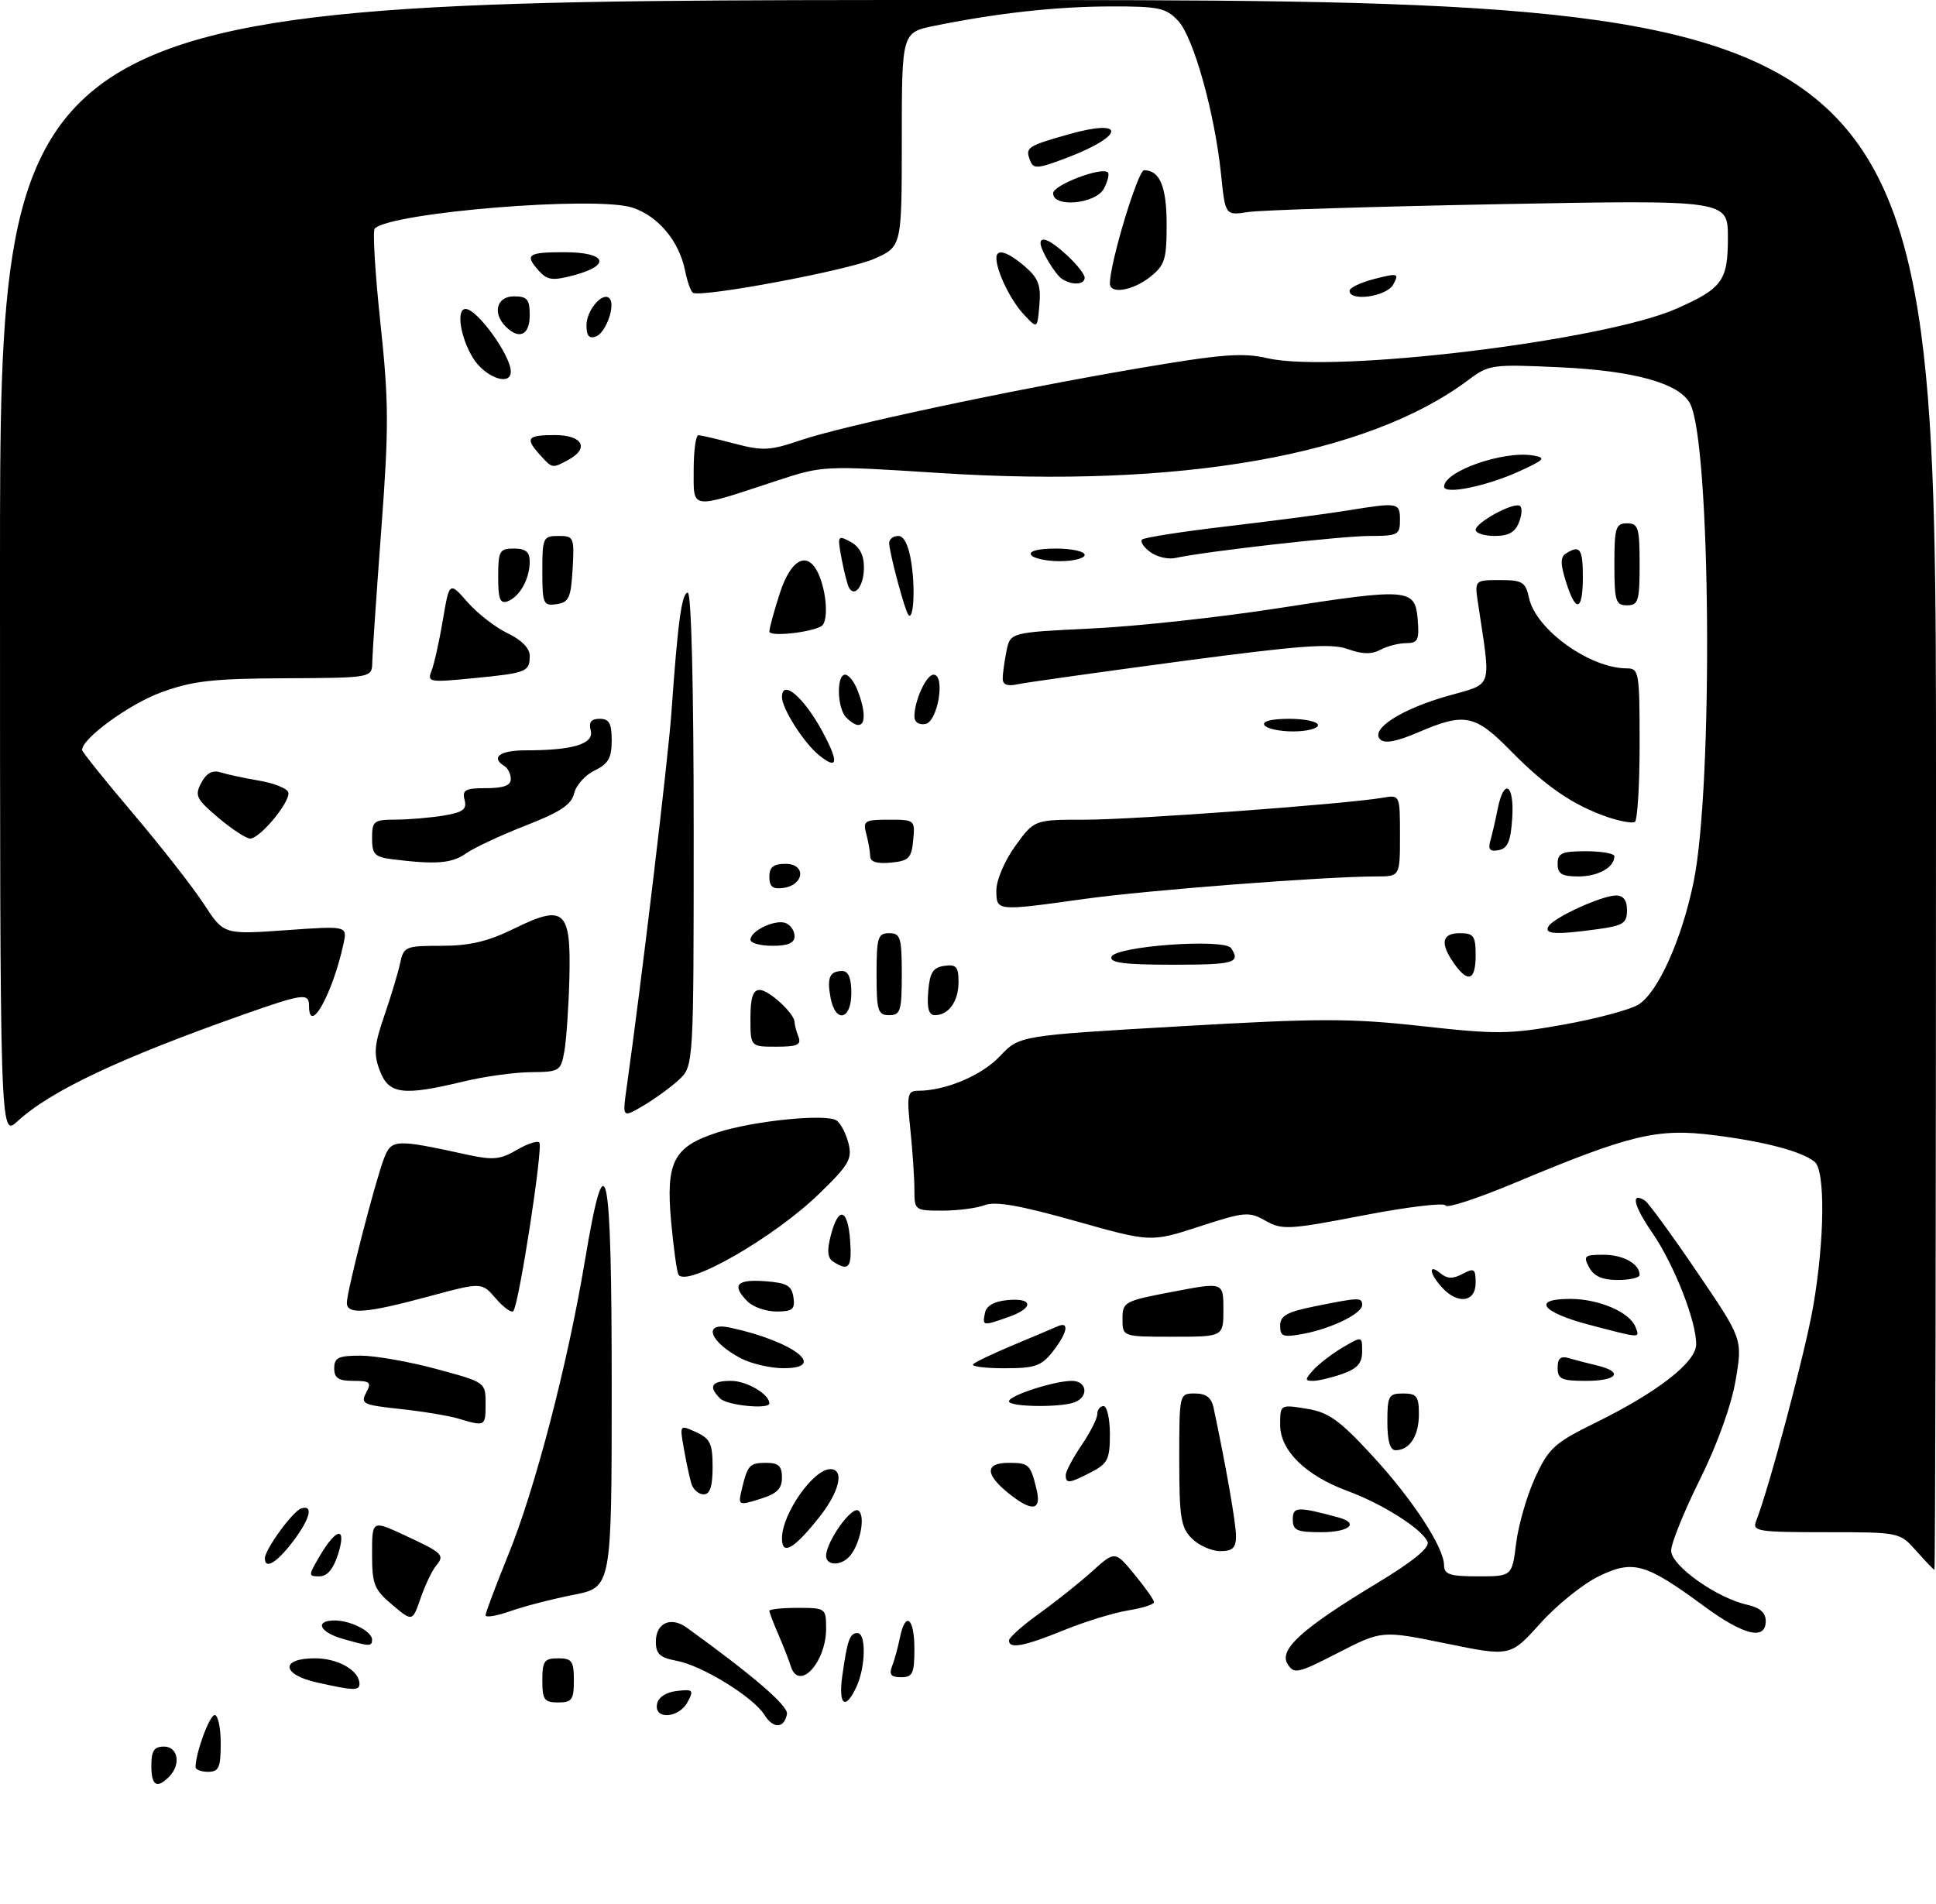 <?xml version="1.0" encoding="UTF-8" standalone="no"?>
<!DOCTYPE svg PUBLIC "-//W3C//DTD SVG 1.1//EN" "http://www.w3.org/Graphics/SVG/1.1/DTD/svg11.dtd" >
<svg xmlns="http://www.w3.org/2000/svg" xmlns:xlink="http://www.w3.org/1999/xlink" version="1.1" viewBox="0 0 307 302">
 <g >
 <path fill="currentColor"
d=" M 24.00 280.00 C 24.00 277.67 24.44 277.00 26.00 277.00 C 28.26 277.00 28.73 279.87 26.80 281.80 C 24.85 283.75 24.00 283.20 24.00 280.00 Z  M 31.01 280.25 C 31.02 277.99 33.23 272.00 34.05 272.00 C 34.57 272.00 35.00 274.02 35.00 276.50 C 35.00 280.33 34.70 281.00 33.00 281.00 C 31.90 281.00 31.00 280.66 31.01 280.25 Z  M 121.21 271.96 C 119.45 269.14 111.36 264.16 107.32 263.40 C 104.65 262.90 104.00 262.31 104.00 260.36 C 104.00 257.39 106.38 256.31 108.91 258.14 C 119.52 265.81 125.04 270.57 124.79 271.84 C 124.34 274.16 122.62 274.22 121.21 271.96 Z  M 104.19 270.25 C 104.39 269.18 105.61 268.37 107.33 268.18 C 109.90 267.88 110.05 268.03 109.04 269.93 C 107.65 272.52 103.70 272.78 104.19 270.25 Z  M 86.00 266.50 C 86.00 263.43 86.31 263.00 88.50 263.00 C 90.69 263.00 91.00 263.43 91.00 266.50 C 91.00 269.57 90.69 270.00 88.50 270.00 C 86.31 270.00 86.00 269.57 86.00 266.50 Z  M 133.57 265.75 C 134.37 260.08 134.75 259.00 135.97 259.00 C 137.36 259.00 137.28 264.30 135.84 267.45 C 134.06 271.35 132.91 270.49 133.57 265.75 Z  M 50.25 266.83 C 44.64 265.58 44.42 263.00 49.93 263.00 C 53.63 263.00 57.00 264.94 57.00 267.07 C 57.00 268.16 56.00 268.12 50.25 266.83 Z  M 125.40 264.25 C 125.10 263.29 124.21 261.02 123.43 259.22 C 122.64 257.41 122.00 255.72 122.00 255.47 C 122.00 255.21 124.03 255.00 126.50 255.00 C 130.92 255.00 131.00 255.06 131.00 258.28 C 131.00 263.70 126.66 268.33 125.40 264.25 Z  M 141.46 264.25 C 141.84 263.29 142.39 261.26 142.70 259.75 C 143.56 255.44 145.00 256.53 145.00 261.50 C 145.00 265.41 144.72 266.00 142.89 266.00 C 141.30 266.00 140.95 265.58 141.46 264.25 Z  M 204.18 263.91 C 202.75 261.63 206.45 258.28 218.32 251.11 C 224.02 247.67 226.73 245.46 226.38 244.55 C 225.62 242.56 219.28 238.52 213.68 236.46 C 207.02 234.00 203.00 230.05 203.00 225.97 C 203.00 222.75 203.00 222.74 207.17 223.41 C 210.64 223.97 212.35 225.17 217.42 230.65 C 223.90 237.64 228.98 245.37 228.99 248.25 C 229.00 249.70 229.93 250.00 234.38 250.00 C 239.77 250.00 239.77 250.00 240.43 244.69 C 240.80 241.78 242.16 237.09 243.46 234.28 C 245.60 229.65 246.51 228.83 253.00 225.64 C 262.86 220.78 268.93 216.06 268.97 213.23 C 269.02 209.57 265.47 200.55 262.01 195.51 C 259.04 191.20 258.53 188.97 260.84 190.40 C 261.37 190.73 265.08 195.80 269.07 201.68 C 276.34 212.36 276.34 212.36 275.22 218.93 C 274.54 222.90 272.30 229.13 269.55 234.66 C 267.05 239.70 265.00 244.77 265.00 245.93 C 265.00 248.31 272.26 253.46 277.11 254.52 C 279.07 254.96 280.00 255.77 280.00 257.08 C 280.00 260.22 276.51 259.37 270.13 254.67 C 260.94 247.91 258.97 247.35 253.54 249.98 C 251.04 251.19 246.86 254.55 244.25 257.46 C 239.50 262.74 239.50 262.74 229.31 260.65 C 219.13 258.57 219.13 258.57 212.20 262.12 C 205.78 265.42 205.20 265.55 204.18 263.91 Z  M 54.25 259.88 C 50.63 258.83 49.87 257.00 53.07 257.00 C 55.61 257.00 59.00 258.73 59.00 260.04 C 59.00 261.16 58.62 261.14 54.25 259.88 Z  M 160.00 260.17 C 160.00 259.71 162.14 257.81 164.75 255.93 C 167.36 254.06 171.14 251.05 173.15 249.24 C 176.81 245.94 176.81 245.94 179.90 249.70 C 181.61 251.77 183.00 253.75 183.00 254.10 C 183.00 254.45 181.16 255.04 178.92 255.40 C 176.67 255.76 172.10 257.16 168.75 258.52 C 162.37 261.12 160.00 261.56 160.00 260.17 Z  M 62.20 254.51 C 59.33 252.10 59.00 251.27 59.00 246.46 C 59.00 241.09 59.00 241.09 64.05 243.43 C 70.26 246.31 70.57 246.61 69.14 248.33 C 68.51 249.09 67.41 251.40 66.70 253.46 C 65.40 257.21 65.40 257.21 62.20 254.51 Z  M 77.00 256.17 C 77.00 255.76 78.63 251.44 80.61 246.56 C 84.83 236.22 90.02 216.32 92.73 200.06 C 96.08 180.00 97.00 184.23 97.00 219.79 C 97.00 251.74 97.00 251.74 90.96 252.93 C 87.64 253.58 83.14 254.74 80.96 255.51 C 78.78 256.28 77.00 256.58 77.00 256.17 Z  M 50.67 246.83 C 53.36 242.23 55.01 242.02 53.62 246.46 C 52.87 248.84 51.90 250.00 50.66 250.00 C 48.87 250.00 48.87 249.91 50.67 246.83 Z  M 303.87 245.96 C 301.23 243.00 301.23 243.00 289.51 243.00 C 278.75 243.00 277.84 242.86 278.47 241.25 C 280.54 235.98 286.25 214.52 287.52 207.21 C 289.35 196.70 289.46 185.61 287.75 184.25 C 285.65 182.58 279.88 181.06 271.77 180.03 C 262.81 178.90 258.54 179.92 240.25 187.58 C 234.35 190.05 229.39 191.68 229.23 191.19 C 229.07 190.70 223.21 191.40 216.22 192.75 C 204.39 195.03 203.30 195.09 200.69 193.61 C 198.05 192.12 197.40 192.17 190.19 194.52 C 182.50 197.02 182.50 197.02 170.50 193.64 C 161.84 191.19 157.86 190.49 156.18 191.12 C 154.91 191.61 151.87 192.00 149.43 192.00 C 145.07 192.00 145.00 191.95 145.00 188.65 C 145.00 186.80 144.71 182.53 144.36 179.15 C 143.77 173.56 143.89 173.00 145.61 172.99 C 149.96 172.98 155.68 170.56 158.56 167.51 C 161.64 164.24 161.64 164.24 187.07 162.77 C 209.32 161.48 214.12 161.48 225.50 162.74 C 237.34 164.06 239.35 164.04 248.00 162.49 C 253.22 161.55 258.55 160.12 259.84 159.31 C 262.93 157.36 266.70 148.95 268.57 139.84 C 271.70 124.49 271.29 70.15 267.99 63.98 C 266.28 60.78 259.11 58.79 247.36 58.25 C 236.62 57.75 236.10 57.82 232.86 60.25 C 216.90 72.24 187.14 77.47 148.91 75.01 C 130.50 73.83 130.50 73.83 123.00 76.30 C 109.30 80.81 110.00 80.91 110.00 74.52 C 110.00 71.48 110.34 69.01 110.75 69.02 C 111.16 69.03 113.75 69.63 116.50 70.36 C 120.94 71.53 122.11 71.47 126.92 69.83 C 133.83 67.49 159.87 61.94 180.40 58.43 C 193.74 56.16 197.05 55.90 200.99 56.81 C 211.52 59.24 254.31 54.05 265.86 48.95 C 273.13 45.73 274.00 44.53 274.00 37.69 C 274.00 31.70 274.00 31.70 237.75 32.38 C 217.81 32.76 199.88 33.32 197.90 33.63 C 194.30 34.18 194.30 34.18 193.63 27.68 C 192.63 17.93 189.27 5.92 186.82 3.30 C 184.88 1.24 183.75 1.00 176.08 1.02 C 167.51 1.04 158.17 2.07 148.25 4.08 C 143.00 5.14 143.00 5.14 143.00 22.13 C 143.00 39.11 143.00 39.11 138.65 41.04 C 134.50 42.87 111.20 47.24 109.89 46.43 C 109.54 46.22 108.98 44.64 108.64 42.94 C 107.70 38.25 104.39 34.28 100.29 32.93 C 94.55 31.03 61.99 33.68 59.42 36.25 C 59.08 36.59 59.48 43.32 60.32 51.19 C 61.66 63.74 61.68 67.77 60.46 84.00 C 59.70 94.17 59.06 103.62 59.03 105.00 C 58.99 107.50 58.99 107.50 45.25 107.57 C 33.73 107.62 30.54 107.98 25.55 109.81 C 20.49 111.66 12.96 117.15 13.02 118.95 C 13.03 119.25 16.66 123.78 21.09 129.00 C 25.52 134.22 30.57 140.69 32.32 143.36 C 35.48 148.22 35.48 148.22 45.28 147.53 C 55.08 146.83 55.08 146.83 54.47 149.67 C 52.77 157.58 49.00 164.35 49.00 159.50 C 49.00 157.44 48.06 157.57 38.50 160.94 C 18.92 167.86 8.01 173.01 2.75 177.85 C 0.00 180.37 0.00 180.37 0.00 90.19 C 0.00 0.00 0.00 0.00 153.50 0.00 C 307.00 0.00 307.00 0.00 307.00 124.50 C 307.00 192.97 306.89 248.98 306.75 248.96 C 306.61 248.94 305.31 247.59 303.87 245.96 Z  M 42.00 247.15 C 42.00 245.74 46.41 239.69 47.75 239.24 C 49.78 238.58 49.19 240.89 46.38 244.57 C 43.87 247.86 42.00 248.96 42.00 247.15 Z  M 131.00 246.75 C 131.01 244.52 135.00 238.88 136.10 239.56 C 137.27 240.29 136.47 244.73 134.80 246.74 C 133.45 248.36 131.00 248.37 131.00 246.75 Z  M 124.00 243.98 C 124.00 240.10 128.96 233.00 131.67 233.00 C 133.95 233.00 133.13 236.56 129.92 240.61 C 125.88 245.70 124.00 246.77 124.00 243.98 Z  M 189.00 244.00 C 187.25 242.25 187.00 240.67 187.00 231.50 C 187.00 221.00 187.00 221.00 189.48 221.00 C 191.25 221.00 192.10 221.65 192.44 223.25 C 194.41 232.53 196.00 241.60 196.00 243.61 C 196.00 245.49 195.47 246.00 193.50 246.00 C 192.12 246.00 190.10 245.10 189.00 244.00 Z  M 205.00 240.98 C 205.00 238.93 205.74 238.90 212.25 240.66 C 215.63 241.58 213.95 243.00 209.50 243.00 C 205.65 243.00 205.00 242.71 205.00 240.98 Z  M 117.64 236.15 C 118.56 232.32 118.86 232.00 121.56 232.00 C 123.45 232.00 124.00 232.53 124.00 234.33 C 124.00 236.13 123.19 236.91 120.50 237.74 C 117.05 238.80 117.02 238.78 117.64 236.15 Z  M 159.75 236.68 C 156.18 233.75 156.25 232.00 159.94 232.00 C 163.17 232.00 163.42 232.24 164.38 236.25 C 165.20 239.67 163.59 239.82 159.75 236.68 Z  M 109.62 235.25 C 109.34 234.29 108.80 231.80 108.44 229.72 C 107.77 225.94 107.77 225.94 110.38 227.13 C 112.62 228.15 113.00 228.95 113.00 232.66 C 113.00 235.76 112.59 237.00 111.57 237.00 C 110.78 237.00 109.90 236.21 109.62 235.25 Z  M 169.00 233.95 C 169.00 233.37 170.12 231.24 171.50 229.21 C 172.88 227.19 174.00 224.97 174.00 224.27 C 174.00 223.57 174.45 223.00 175.00 223.00 C 175.55 223.00 176.00 225.01 176.00 227.47 C 176.00 231.42 175.65 232.13 173.05 233.47 C 169.56 235.28 169.00 235.35 169.00 233.95 Z  M 220.00 225.50 C 220.00 221.37 220.20 221.00 222.50 221.00 C 224.66 221.00 225.00 221.45 225.00 224.30 C 225.00 227.73 223.53 230.00 221.30 230.00 C 220.43 230.00 220.00 228.53 220.00 225.50 Z  M 72.71 224.99 C 71.17 224.53 67.02 223.84 63.48 223.46 C 57.58 222.83 57.13 222.62 58.06 220.89 C 58.95 219.23 58.70 219.00 56.04 219.00 C 53.67 219.00 53.00 218.56 53.00 217.00 C 53.00 215.32 53.67 215.00 57.18 215.00 C 59.48 215.00 64.88 215.95 69.18 217.11 C 76.99 219.22 77.00 219.22 77.00 222.61 C 77.00 226.24 76.95 226.26 72.71 224.99 Z  M 114.20 221.80 C 112.27 219.87 112.80 219.00 115.93 219.00 C 118.41 219.00 122.00 221.11 122.00 222.57 C 122.00 223.56 115.30 222.90 114.20 221.80 Z  M 160.00 222.24 C 160.00 221.33 167.17 219.00 169.98 219.00 C 172.37 219.00 172.69 221.52 170.42 222.39 C 168.16 223.26 160.00 223.14 160.00 222.24 Z  M 208.28 217.25 C 209.15 216.29 211.25 214.69 212.93 213.69 C 216.00 211.89 216.00 211.89 216.00 214.35 C 216.00 216.20 215.23 217.07 212.85 217.90 C 211.12 218.51 209.02 219.00 208.20 219.00 C 206.89 219.00 206.90 218.77 208.28 217.25 Z  M 247.00 216.93 C 247.00 215.43 247.48 215.01 248.75 215.39 C 249.71 215.67 251.74 216.20 253.25 216.56 C 257.52 217.58 256.49 219.00 251.50 219.00 C 247.62 219.00 247.00 218.72 247.00 216.93 Z  M 117.52 215.44 C 112.52 212.83 111.35 209.61 115.75 210.55 C 125.75 212.69 131.42 217.01 124.22 216.99 C 122.17 216.99 119.16 216.29 117.52 215.44 Z  M 154.31 216.36 C 154.66 216.00 157.55 214.63 160.73 213.30 C 163.90 211.97 167.06 210.64 167.75 210.33 C 169.64 209.51 169.25 211.41 166.93 214.37 C 165.13 216.65 164.11 217.00 159.26 217.00 C 156.18 217.00 153.96 216.71 154.31 216.36 Z  M 178.00 209.19 C 178.00 206.47 178.26 206.33 186.00 204.86 C 194.00 203.33 194.00 203.33 194.00 207.67 C 194.00 212.00 194.00 212.00 186.00 212.00 C 178.00 212.00 178.00 212.00 178.00 209.19 Z  M 203.00 210.25 C 203.00 208.65 204.08 208.06 208.67 207.14 C 215.56 205.75 216.00 205.74 216.00 206.97 C 216.00 208.32 211.17 210.69 206.72 211.53 C 203.45 212.14 203.00 211.98 203.00 210.25 Z  M 252.07 210.12 C 244.44 208.12 242.84 206.00 248.97 206.00 C 253.55 206.00 258.44 208.10 259.35 210.46 C 260.04 212.27 260.30 212.28 252.07 210.12 Z  M 156.18 208.25 C 156.40 207.10 157.62 206.39 159.76 206.19 C 163.90 205.79 163.96 207.47 159.85 208.90 C 155.80 210.31 155.79 210.31 156.18 208.25 Z  M 55.00 206.63 C 55.00 204.80 59.52 187.25 60.90 183.70 C 62.08 180.65 62.67 180.63 74.20 183.15 C 78.15 184.01 79.38 183.89 81.92 182.39 C 83.58 181.41 85.20 180.87 85.52 181.19 C 86.17 181.84 82.27 207.06 81.39 207.94 C 81.08 208.25 79.83 207.34 78.61 205.92 C 76.39 203.34 76.39 203.34 67.94 205.62 C 58.09 208.29 55.00 208.53 55.00 206.63 Z  M 118.57 206.43 C 115.97 203.83 116.77 202.87 121.25 203.19 C 124.78 203.45 125.55 203.88 125.82 205.75 C 126.09 207.65 125.68 208.00 123.14 208.00 C 121.49 208.00 119.44 207.29 118.57 206.43 Z  M 228.65 204.17 C 226.62 201.93 226.46 200.31 228.44 201.95 C 229.50 202.83 230.40 202.85 231.94 202.03 C 233.77 201.05 234.00 201.21 234.00 203.46 C 234.00 206.54 231.14 206.92 228.65 204.17 Z  M 107.59 202.15 C 107.33 201.73 106.81 197.93 106.42 193.72 C 105.57 184.26 106.79 181.88 113.71 179.62 C 119.46 177.75 131.03 176.58 132.67 177.71 C 133.31 178.16 134.16 179.79 134.55 181.33 C 135.17 183.81 134.62 184.75 129.86 189.36 C 122.74 196.26 108.88 204.23 107.59 202.15 Z  M 252.00 201.00 C 251.03 199.19 251.24 199.00 254.26 199.00 C 257.42 199.00 260.00 200.44 260.00 202.20 C 260.00 202.64 258.44 203.00 256.54 203.00 C 254.09 203.00 252.75 202.41 252.00 201.00 Z  M 132.18 200.13 C 131.21 199.52 131.10 198.40 131.75 195.90 C 132.96 191.23 134.44 191.64 134.81 196.75 C 135.12 201.02 134.61 201.67 132.18 200.13 Z  M 99.38 172.40 C 101.68 156.13 105.97 120.21 106.47 113.00 C 107.49 98.55 108.11 94.00 109.07 94.00 C 109.63 94.00 110.00 109.12 110.00 131.55 C 110.00 169.10 110.00 169.10 107.60 171.30 C 106.28 172.51 103.73 174.35 101.94 175.40 C 98.69 177.30 98.69 177.30 99.38 172.40 Z  M 60.23 169.81 C 59.22 167.13 59.34 165.74 60.95 161.06 C 62.00 158.00 63.13 154.26 63.45 152.75 C 64.01 150.12 64.31 150.00 70.00 150.00 C 74.46 150.00 77.35 149.32 81.51 147.28 C 89.51 143.35 90.56 144.29 90.29 155.13 C 90.17 159.74 89.81 164.96 89.49 166.75 C 88.93 169.87 88.72 170.00 84.20 170.04 C 81.62 170.06 76.80 170.72 73.50 171.52 C 63.88 173.84 61.65 173.55 60.23 169.81 Z  M 119.00 161.50 C 119.00 158.22 119.40 157.00 120.46 157.00 C 121.93 157.00 126.00 160.75 126.00 162.11 C 126.00 162.51 126.27 163.55 126.61 164.42 C 127.10 165.70 126.44 166.00 123.11 166.00 C 119.00 166.00 119.00 166.00 119.00 161.50 Z  M 131.71 158.26 C 131.10 155.06 131.56 154.00 133.56 154.00 C 134.54 154.00 135.00 155.12 135.00 157.50 C 135.00 161.76 132.49 162.34 131.71 158.26 Z  M 139.00 154.50 C 139.00 148.67 139.21 148.00 141.00 148.00 C 142.79 148.00 143.00 148.67 143.00 154.50 C 143.00 160.33 142.79 161.00 141.00 161.00 C 139.21 161.00 139.00 160.33 139.00 154.50 Z  M 147.19 157.25 C 147.44 154.24 147.94 153.44 149.75 153.18 C 151.63 152.91 152.00 153.33 152.00 155.73 C 152.00 158.81 150.44 161.00 148.24 161.00 C 147.28 161.00 146.97 159.90 147.19 157.25 Z  M 230.56 152.78 C 228.32 149.58 228.63 148.00 231.50 148.00 C 233.69 148.00 234.00 148.43 234.00 151.50 C 234.00 155.52 232.79 155.97 230.56 152.78 Z  M 176.25 151.75 C 176.81 150.05 194.20 148.79 195.23 150.38 C 196.76 152.71 195.73 153.00 185.92 153.00 C 178.30 153.00 175.93 152.69 176.25 151.75 Z  M 119.00 149.04 C 119.00 147.62 122.93 145.76 124.58 146.39 C 125.36 146.69 126.00 147.63 126.00 148.47 C 126.00 149.55 124.98 150.00 122.50 150.00 C 120.58 150.00 119.00 149.57 119.00 149.04 Z  M 245.56 146.90 C 246.44 145.48 253.96 142.05 256.25 142.02 C 257.43 142.01 258.00 142.77 258.00 144.36 C 258.00 146.42 257.39 146.81 253.36 147.36 C 246.66 148.28 244.78 148.17 245.56 146.90 Z  M 158.00 141.15 C 158.00 139.57 159.34 136.45 161.01 134.15 C 164.01 130.00 164.01 130.00 172.08 130.00 C 179.75 130.00 213.42 127.52 219.25 126.52 C 222.00 126.05 222.00 126.05 222.00 132.53 C 222.00 139.00 222.00 139.00 218.23 139.00 C 210.21 139.00 182.00 141.17 172.08 142.55 C 157.86 144.53 158.00 144.54 158.00 141.15 Z  M 122.00 139.07 C 122.00 137.51 122.64 137.00 124.57 137.00 C 127.86 137.00 127.56 140.35 124.24 140.82 C 122.54 141.06 122.00 140.64 122.00 139.07 Z  M 247.00 137.00 C 247.00 135.30 247.67 135.00 251.50 135.00 C 253.97 135.00 256.00 135.36 256.00 135.80 C 256.00 137.56 253.43 139.00 250.30 139.00 C 247.67 139.00 247.00 138.60 247.00 137.00 Z  M 62.25 136.28 C 59.41 135.92 59.00 135.50 59.00 132.94 C 59.00 130.21 59.27 130.00 62.75 129.99 C 64.81 129.98 68.22 129.69 70.33 129.35 C 73.43 128.83 74.07 128.36 73.67 126.86 C 73.26 125.28 73.78 125.00 77.09 125.00 C 79.83 125.00 81.00 124.57 81.00 123.56 C 81.00 122.77 80.55 121.84 80.00 121.50 C 77.75 120.11 79.26 119.00 83.38 119.00 C 90.88 119.00 94.23 117.98 93.67 115.86 C 93.33 114.53 93.73 114.00 95.09 114.00 C 96.60 114.00 97.00 114.72 97.00 117.45 C 97.00 120.20 96.46 121.15 94.29 122.20 C 92.80 122.91 91.34 124.55 91.04 125.83 C 90.62 127.61 88.84 128.79 83.40 130.91 C 79.50 132.43 75.24 134.42 73.93 135.33 C 71.64 136.94 69.19 137.14 62.25 136.28 Z  M 137.99 135.81 C 137.98 135.09 137.70 133.49 137.37 132.25 C 136.81 130.18 137.10 130.00 140.95 130.00 C 145.06 130.00 145.12 130.05 144.81 133.25 C 144.54 136.11 144.11 136.54 141.25 136.81 C 139.08 137.02 138.00 136.69 137.99 135.81 Z  M 236.33 133.34 C 236.62 132.33 237.15 130.04 237.50 128.25 C 238.50 123.30 240.15 124.37 239.80 129.74 C 239.57 133.41 239.08 134.56 237.65 134.83 C 236.27 135.10 235.94 134.72 236.33 133.34 Z  M 34.61 129.68 C 31.11 126.72 30.84 126.17 31.92 124.15 C 32.74 122.61 33.70 122.09 34.96 122.49 C 35.97 122.81 38.72 123.40 41.07 123.80 C 43.42 124.20 45.51 125.03 45.71 125.64 C 46.17 127.02 41.24 133.01 39.66 132.99 C 39.02 132.98 36.75 131.49 34.61 129.68 Z  M 254.88 129.57 C 249.47 127.71 245.06 124.69 239.54 119.06 C 233.89 113.30 232.25 112.98 224.88 116.15 C 221.50 117.60 219.57 117.97 218.87 117.27 C 217.25 115.65 222.14 112.49 229.54 110.38 C 236.87 108.29 236.45 109.56 234.39 95.75 C 233.82 92.00 233.82 92.00 237.83 92.00 C 241.43 92.00 241.91 92.29 242.47 94.86 C 243.57 99.86 252.11 106.00 257.97 106.00 C 259.90 106.00 260.00 106.60 260.00 117.94 C 260.00 124.51 259.66 130.09 259.25 130.35 C 258.83 130.60 256.87 130.25 254.88 129.57 Z  M 129.85 119.75 C 127.46 117.81 124.00 112.37 124.00 110.56 C 124.00 107.63 127.41 110.51 130.37 115.93 C 133.07 120.91 132.89 122.23 129.85 119.75 Z  M 200.50 115.00 C 200.12 114.39 201.66 114.00 204.44 114.00 C 206.95 114.00 209.00 114.45 209.00 115.00 C 209.00 115.55 207.23 116.00 205.06 116.00 C 202.89 116.00 200.84 115.55 200.50 115.00 Z  M 134.20 113.80 C 132.74 112.34 132.60 107.00 134.02 107.00 C 134.59 107.00 135.49 108.15 136.02 109.57 C 137.84 114.33 136.90 116.50 134.20 113.80 Z  M 145.00 113.64 C 145.00 111.12 146.88 107.00 148.04 107.00 C 149.95 107.00 148.73 114.44 146.75 114.82 C 145.71 115.01 145.00 114.53 145.00 113.64 Z  M 159.00 107.64 C 159.00 106.88 159.27 104.91 159.60 103.27 C 160.19 100.30 160.19 100.30 173.05 99.68 C 180.13 99.35 193.40 97.90 202.55 96.48 C 223.42 93.23 224.40 93.30 224.81 98.25 C 225.08 101.50 224.84 102.00 222.99 102.00 C 221.83 102.00 219.98 102.47 218.90 103.05 C 217.50 103.80 216.01 103.77 213.72 102.94 C 211.07 101.99 206.31 102.34 187.00 104.91 C 174.07 106.64 162.49 108.27 161.25 108.54 C 159.76 108.87 159.00 108.57 159.00 107.64 Z  M 68.43 106.40 C 68.84 105.35 69.65 101.74 70.22 98.36 C 71.26 92.22 71.26 92.22 74.14 95.50 C 75.72 97.30 78.58 99.52 80.51 100.44 C 82.68 101.47 84.00 102.81 84.00 103.99 C 84.00 106.55 83.56 106.73 75.07 107.56 C 68.07 108.25 67.71 108.19 68.43 106.40 Z  M 122.00 100.16 C 122.00 99.65 122.74 96.93 123.65 94.11 C 125.53 88.30 128.35 87.17 130.02 91.57 C 131.18 94.61 131.30 98.71 130.25 99.31 C 128.43 100.35 122.00 101.01 122.00 100.16 Z  M 143.79 97.00 C 142.82 94.41 141.00 87.32 141.00 86.13 C 141.00 85.51 141.65 85.00 142.44 85.00 C 143.37 85.00 144.11 86.53 144.53 89.34 C 145.25 94.16 144.73 99.52 143.79 97.00 Z  M 79.00 91.47 C 79.00 87.37 79.21 87.00 81.50 87.00 C 83.36 87.00 84.00 87.53 84.00 89.07 C 84.00 91.78 82.43 94.62 80.53 95.35 C 79.30 95.82 79.00 95.07 79.00 91.47 Z  M 86.00 90.57 C 86.00 85.26 86.12 85.00 88.55 85.00 C 91.00 85.00 91.09 85.21 90.80 90.25 C 90.54 94.82 90.21 95.54 88.25 95.82 C 86.15 96.12 86.00 95.77 86.00 90.57 Z  M 248.32 92.26 C 247.42 89.40 247.43 88.35 248.32 87.78 C 250.54 86.37 251.00 87.01 251.00 91.50 C 251.00 96.98 249.89 97.29 248.32 92.26 Z  M 256.00 89.50 C 256.00 83.67 256.21 83.00 258.00 83.00 C 259.79 83.00 260.00 83.67 260.00 89.50 C 260.00 95.33 259.79 96.00 258.00 96.00 C 256.21 96.00 256.00 95.33 256.00 89.50 Z  M 134.66 93.26 C 134.40 92.83 133.86 90.75 133.46 88.64 C 132.77 84.94 132.82 84.83 134.87 85.93 C 136.29 86.69 137.00 88.03 137.00 89.98 C 137.00 92.83 135.60 94.79 134.66 93.26 Z  M 163.50 88.00 C 163.12 87.39 164.66 87.00 167.44 87.00 C 169.95 87.00 172.00 87.45 172.00 88.00 C 172.00 88.55 170.23 89.00 168.06 89.00 C 165.89 89.00 163.84 88.55 163.50 88.00 Z  M 182.41 87.56 C 181.36 86.79 180.77 85.90 181.10 85.57 C 181.42 85.25 187.50 84.30 194.59 83.47 C 201.69 82.64 210.20 81.52 213.50 80.99 C 221.79 79.64 222.00 79.68 222.00 82.50 C 222.00 84.82 221.65 85.00 217.21 85.00 C 212.73 85.00 191.04 87.46 186.41 88.49 C 185.26 88.75 183.46 88.33 182.41 87.56 Z  M 234.00 84.03 C 234.00 82.90 239.74 79.73 240.95 80.19 C 241.39 80.36 241.38 81.51 240.91 82.75 C 240.29 84.40 239.26 85.00 237.03 85.00 C 235.36 85.00 234.00 84.56 234.00 84.03 Z  M 229.00 77.17 C 229.00 74.73 238.46 71.43 243.12 72.24 C 245.21 72.60 244.96 72.90 241.00 74.71 C 235.74 77.12 229.00 78.50 229.00 77.17 Z  M 85.65 72.17 C 83.22 69.48 83.57 69.00 88.00 69.00 C 92.42 69.00 93.52 71.12 90.07 72.96 C 87.56 74.31 87.59 74.31 85.65 72.17 Z  M 74.99 56.75 C 72.98 53.46 72.31 49.00 73.83 49.00 C 75.67 49.00 81.00 56.38 81.00 58.93 C 81.00 61.34 76.88 59.84 74.99 56.75 Z  M 93.00 51.59 C 93.00 49.21 95.55 46.22 96.64 47.31 C 97.66 48.33 96.10 52.75 94.51 53.36 C 93.43 53.77 93.00 53.27 93.00 51.59 Z  M 80.20 51.80 C 78.05 49.65 78.76 47.00 81.50 47.00 C 83.61 47.00 84.00 47.47 84.00 50.00 C 84.00 53.15 82.33 53.93 80.20 51.80 Z  M 162.32 49.84 C 160.25 47.63 158.00 42.98 158.00 40.93 C 158.00 39.37 159.75 39.88 162.52 42.26 C 164.66 44.11 165.09 45.23 164.82 48.36 C 164.50 52.19 164.50 52.19 162.32 49.84 Z  M 214.00 46.12 C 214.00 45.64 215.79 44.79 217.97 44.23 C 221.70 43.29 221.89 43.34 220.94 45.11 C 219.92 47.03 214.00 47.89 214.00 46.12 Z  M 176.00 44.96 C 176.00 41.69 180.44 27.00 181.42 27.00 C 183.92 27.00 185.00 29.60 185.00 35.63 C 185.00 41.16 184.71 42.08 182.37 43.93 C 179.58 46.12 176.00 46.70 176.00 44.96 Z  M 85.52 43.03 C 83.13 40.38 83.63 40.00 89.50 40.00 C 96.15 40.00 97.01 42.05 91.02 43.65 C 87.67 44.54 86.81 44.44 85.52 43.03 Z  M 168.40 44.23 C 167.31 43.51 165.00 39.66 165.00 38.57 C 165.00 37.35 166.64 38.11 169.26 40.54 C 170.77 41.94 172.00 43.51 172.00 44.04 C 172.00 45.17 169.97 45.28 168.40 44.23 Z  M 167.00 30.66 C 167.00 29.34 174.73 26.39 175.68 27.35 C 175.94 27.61 175.66 28.77 175.05 29.91 C 173.74 32.36 167.00 32.98 167.00 30.66 Z  M 163.35 25.46 C 162.55 23.39 162.86 23.18 169.39 21.32 C 178.63 18.69 178.43 21.51 169.14 25.04 C 164.54 26.79 163.87 26.83 163.35 25.46 Z "/>
</g>
</svg>